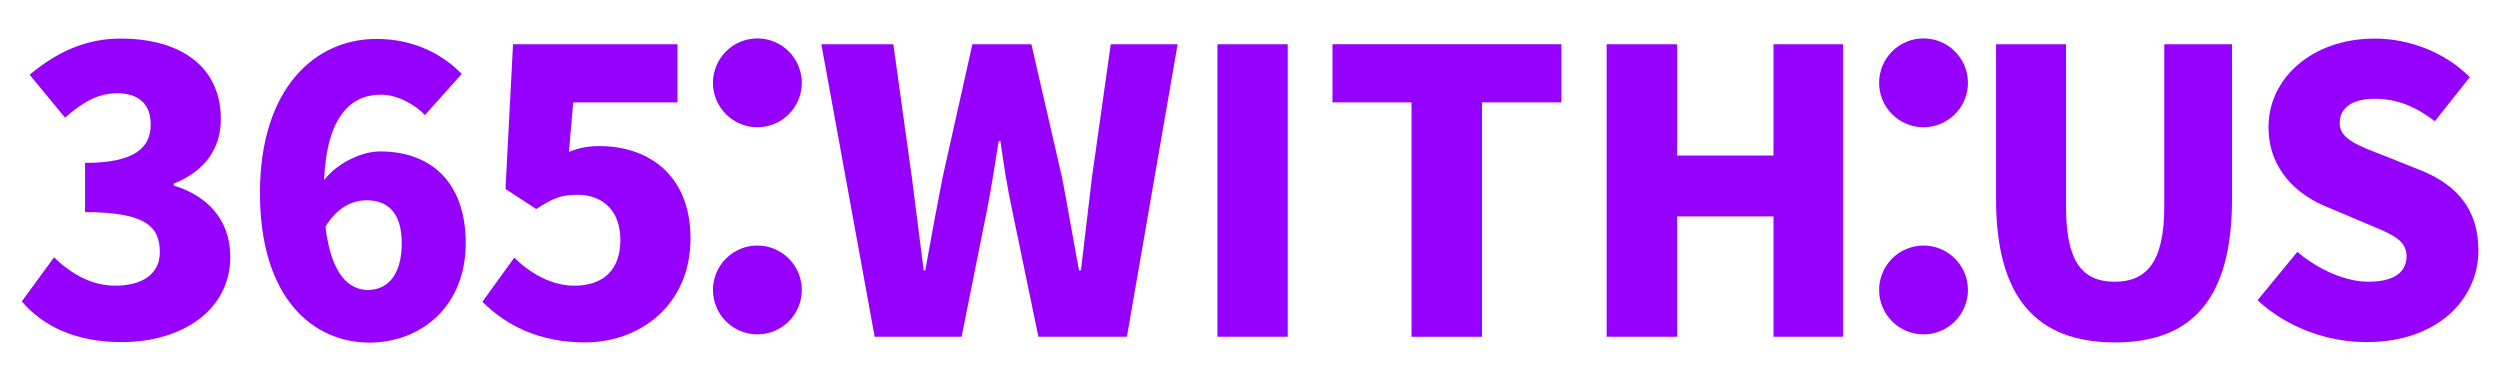 <?xml version="1.0" encoding="utf-8"?>
<!-- Generator: Adobe Illustrator 19.0.0, SVG Export Plug-In . SVG Version: 6.00 Build 0)  -->
<svg version="1.1" id="레이어_1" xmlns="http://www.w3.org/2000/svg" xmlns:xlink="http://www.w3.org/1999/xlink" x="0px"
	 y="0px" viewBox="0 0 1458 220" style="enable-background:new 0 0 1458 220;" xml:space="preserve">
<style type="text/css">
	.st0{fill:#9500FF;}
</style>
<path id="XMLID_178_" class="st0" d="M12.7,175.8l18.8-25.7c10.3,9.9,22.2,16.5,35.6,16.5c15.8,0,26.1-6.7,26.1-19.5
	c0-14.7-7.8-23.4-43.6-23.4V95c29.1,0,38.3-8.9,38.3-22.5c0-11.7-6.9-18.1-19.5-18.1c-11.5,0-20.2,5.3-30.5,14.2l-20.6-25
	c15.8-13.3,32.8-21.1,53-21.1c35.3,0,58.5,16.5,58.5,47c0,17-9.2,30.3-27.5,37.6v1.1c19,5.7,33,19.5,33,41.5
	c0,31.9-29.1,49.8-63.1,49.8C44.1,199.6,25.1,190.2,12.7,175.8z"/>
<path id="XMLID_175_" class="st0" d="M247.8,67.1c-5.5-6-16.1-11.9-25.5-11.9c-17.7,0-31.7,12.6-33.3,49.8
	c8.5-10.8,22.9-16.7,32.6-16.7c28.4,0,50,16.5,50,53.7c0,36.2-25.7,57.8-56.2,57.8c-32.1,0-63.8-25-63.8-87.2
	c0-61.7,32.6-89.9,67.9-89.9c22.5,0,39,9.4,49.8,20.4L247.8,67.1z M234.3,141.8c0-18.8-9.2-25-20.4-25c-8.5,0-17.2,4.1-24.1,15.4
	c3.4,28.4,14,36.9,24.8,36.9C225.4,169.1,234.3,161.1,234.3,141.8z"/>
<path id="XMLID_173_" class="st0" d="M281.3,176l18.6-25.7c9.6,9.2,21.6,16.3,35.1,16.3c16.5,0,26.8-8.9,26.8-26.6
	c0-17.2-10.3-26.4-25-26.4c-9.4,0-14,1.8-24.1,8.3l-17.9-11.7l4.4-84.4h95.9v33.9h-60.8l-2.5,28.9c6.2-2.5,11.2-3.4,17.7-3.4
	c28.9,0,53.2,17,53.2,53.9c0,38.3-28.9,60.6-61.7,60.6C313.6,199.6,294.8,189.3,281.3,176z"/>
<path id="XMLID_171_" class="st0" d="M479,25.8h42l10.8,77.8l6.9,54.1h0.9c3.2-18.1,6.7-36.5,10.1-54.1l17.4-77.8h34.4l17.9,77.8
	c3.4,17.4,6.4,35.8,9.9,54.1h1.1c2.1-18.3,4.4-36.5,6.4-54.1l11-77.8h39l-29.6,170.6h-51.6l-15.4-74.3c-2.8-13.1-5-26.8-6.7-39.7
	h-1.1c-2.1,12.8-4.1,26.6-6.7,39.7l-14.9,74.3h-50.7L479,25.8z"/>
<path id="XMLID_169_" class="st0" d="M709.9,25.8H751v170.6h-20.5h-20.5V25.8z"/>
<path id="XMLID_167_" class="st0" d="M823.2,59.7h-46.1V25.8h133.5v33.9h-46.3v136.7h-41.1V59.7z"/>
<path id="XMLID_165_" class="st0" d="M937,25.8h41.1v64.9h56.2V25.8h40.6v170.6h-40.6v-70.2h-56.2v70.2H937V25.8z"/>
<path id="XMLID_163_" class="st0" d="M1164.1,116.1V25.8h40.8v94.7c0,32.3,9.6,43.8,28.4,43.8c18.6,0,28.9-11.5,28.9-43.8V25.8h39.5
	v90.4c0,57.6-22.9,83.5-68.3,83.5C1187.7,199.6,1164.1,173.7,1164.1,116.1z"/>
<path id="XMLID_161_" class="st0" d="M1316.6,175.1l23.2-28.2c12.2,10.3,28,17.4,41.5,17.4c15.1,0,22.2-5.7,22.2-14.9
	c0-9.9-9.4-13.1-24.1-19.3l-21.8-9.2c-17.9-7.1-34.6-22-34.6-46.8c0-28.7,25.7-51.6,61.9-51.6c19.7,0,40.6,7.6,55.5,22.5L1420,70.7
	c-11.2-8.5-21.8-13.1-35.1-13.1c-12.6,0-20.4,5-20.4,14.2c0,9.4,10.8,13.1,25.9,19l21.3,8.5c21.1,8.5,33.7,22.7,33.7,46.8
	c0,28.4-23.9,53.4-65.1,53.4C1358.1,199.6,1334.2,191.4,1316.6,175.1z"/>
<g id="XMLID_155_">
	<circle id="XMLID_160_" class="st0" cx="441.7" cy="48.3" r="25.9"/>
	<circle id="XMLID_156_" class="st0" cx="441.7" cy="169.1" r="25.9"/>
</g>
<g id="XMLID_133_">
	<circle id="XMLID_135_" class="st0" cx="1121.8" cy="48.3" r="25.9"/>
	<circle id="XMLID_134_" class="st0" cx="1121.8" cy="169.1" r="25.9"/>
</g>
<path id="XMLID_25_" class="st0" d="M1465.7,1043.8l18.8-25.7c10.3,9.9,22.2,16.5,35.6,16.5c15.8,0,26.1-6.7,26.1-19.5
	c0-14.7-7.8-23.4-43.6-23.4V963c29.1,0,38.3-8.9,38.3-22.5c0-11.7-6.9-18.1-19.5-18.1c-11.5,0-20.2,5.3-30.5,14.2l-20.6-25
	c15.8-13.3,32.8-21.1,53-21.1c35.3,0,58.5,16.5,58.5,47c0,17-9.2,30.3-27.5,37.6v1.1c19,5.7,33,19.5,33,41.5
	c0,31.9-29.1,49.8-63.1,49.8C1497.1,1067.6,1478.1,1058.2,1465.7,1043.8z"/>
<path id="XMLID_22_" class="st0" d="M1700.8,935.1c-5.5-6-16.1-11.9-25.5-11.9c-17.7,0-31.7,12.6-33.3,49.8
	c8.5-10.8,22.9-16.7,32.6-16.7c28.4,0,50,16.5,50,53.7c0,36.2-25.7,57.8-56.2,57.8c-32.1,0-63.8-25-63.8-87.2
	c0-61.7,32.6-89.9,67.9-89.9c22.5,0,39,9.4,49.8,20.4L1700.8,935.1z M1687.3,1009.8c0-18.8-9.2-25-20.4-25
	c-8.5,0-17.2,4.1-24.1,15.4c3.4,28.4,14,36.9,24.8,36.9S1687.3,1029.1,1687.3,1009.8z"/>
<path id="XMLID_20_" class="st0" d="M1734.3,1044l18.6-25.7c9.6,9.2,21.6,16.3,35.1,16.3c16.5,0,26.8-8.9,26.8-26.6
	c0-17.2-10.3-26.4-25-26.4c-9.4,0-14,1.8-24.1,8.3l-17.9-11.7l4.4-84.4h95.9v33.9h-60.8l-2.5,28.9c6.2-2.5,11.2-3.4,17.7-3.4
	c28.9,0,53.2,17,53.2,53.9c0,38.3-28.9,60.6-61.7,60.6C1766.6,1067.6,1747.8,1057.3,1734.3,1044z"/>
<path id="XMLID_18_" class="st0" d="M1932,893.8h42l10.8,77.8l6.9,54.1h0.9c3.2-18.1,6.7-36.5,10.1-54.1l17.4-77.8h34.4l17.9,77.8
	c3.4,17.4,6.4,35.8,9.9,54.1h1.1c2.1-18.3,4.4-36.5,6.4-54.1l11-77.8h39l-29.6,170.6h-51.6l-15.4-74.3c-2.8-13.1-5-26.8-6.7-39.7
	h-1.1c-2.1,12.8-4.1,26.6-6.7,39.7l-14.9,74.3h-50.7L1932,893.8z"/>
<path id="XMLID_16_" class="st0" d="M2162.9,893.8h41.1v170.6h-20.5h-20.5V893.8z"/>
<path id="XMLID_14_" class="st0" d="M2276.2,927.7h-46.1v-33.9h133.5v33.9h-46.3v136.7h-41.1V927.7z"/>
<path id="XMLID_12_" class="st0" d="M2390,893.8h41.1v64.9h56.2v-64.9h40.6v170.6h-40.6v-70.2h-56.2v70.2H2390V893.8z"/>
<path id="XMLID_10_" class="st0" d="M2617.1,984.1v-90.4h40.8v94.7c0,32.3,9.6,43.8,28.4,43.8c18.6,0,28.9-11.5,28.9-43.8v-94.7
	h39.5v90.4c0,57.6-22.9,83.5-68.3,83.5C2640.7,1067.6,2617.1,1041.7,2617.1,984.1z"/>
<path id="XMLID_8_" class="st0" d="M2769.6,1043.1l23.2-28.2c12.2,10.3,28,17.4,41.5,17.4c15.1,0,22.2-5.7,22.2-14.9
	c0-9.9-9.4-13.1-24.1-19.3l-21.8-9.2c-17.9-7.1-34.6-22-34.6-46.8c0-28.7,25.7-51.6,61.9-51.6c19.7,0,40.6,7.6,55.5,22.5l-20.4,25.7
	c-11.2-8.5-21.8-13.1-35.1-13.1c-12.6,0-20.4,5-20.4,14.2c0,9.4,10.8,13.1,25.9,19l21.3,8.5c21.1,8.5,33.7,22.7,33.7,46.8
	c0,28.4-23.9,53.4-65.1,53.4C2811.1,1067.6,2787.2,1059.4,2769.6,1043.1z"/>
<g id="XMLID_5_">
	<circle id="XMLID_7_" class="st0" cx="1894.7" cy="916.3" r="25.9"/>
	<circle id="XMLID_6_" class="st0" cx="1894.7" cy="1037.1" r="25.9"/>
</g>
<g id="XMLID_2_">
	<circle id="XMLID_4_" class="st0" cx="2574.8" cy="916.3" r="25.9"/>
	<circle id="XMLID_3_" class="st0" cx="2574.8" cy="1037.1" r="25.9"/>
</g>
</svg>
